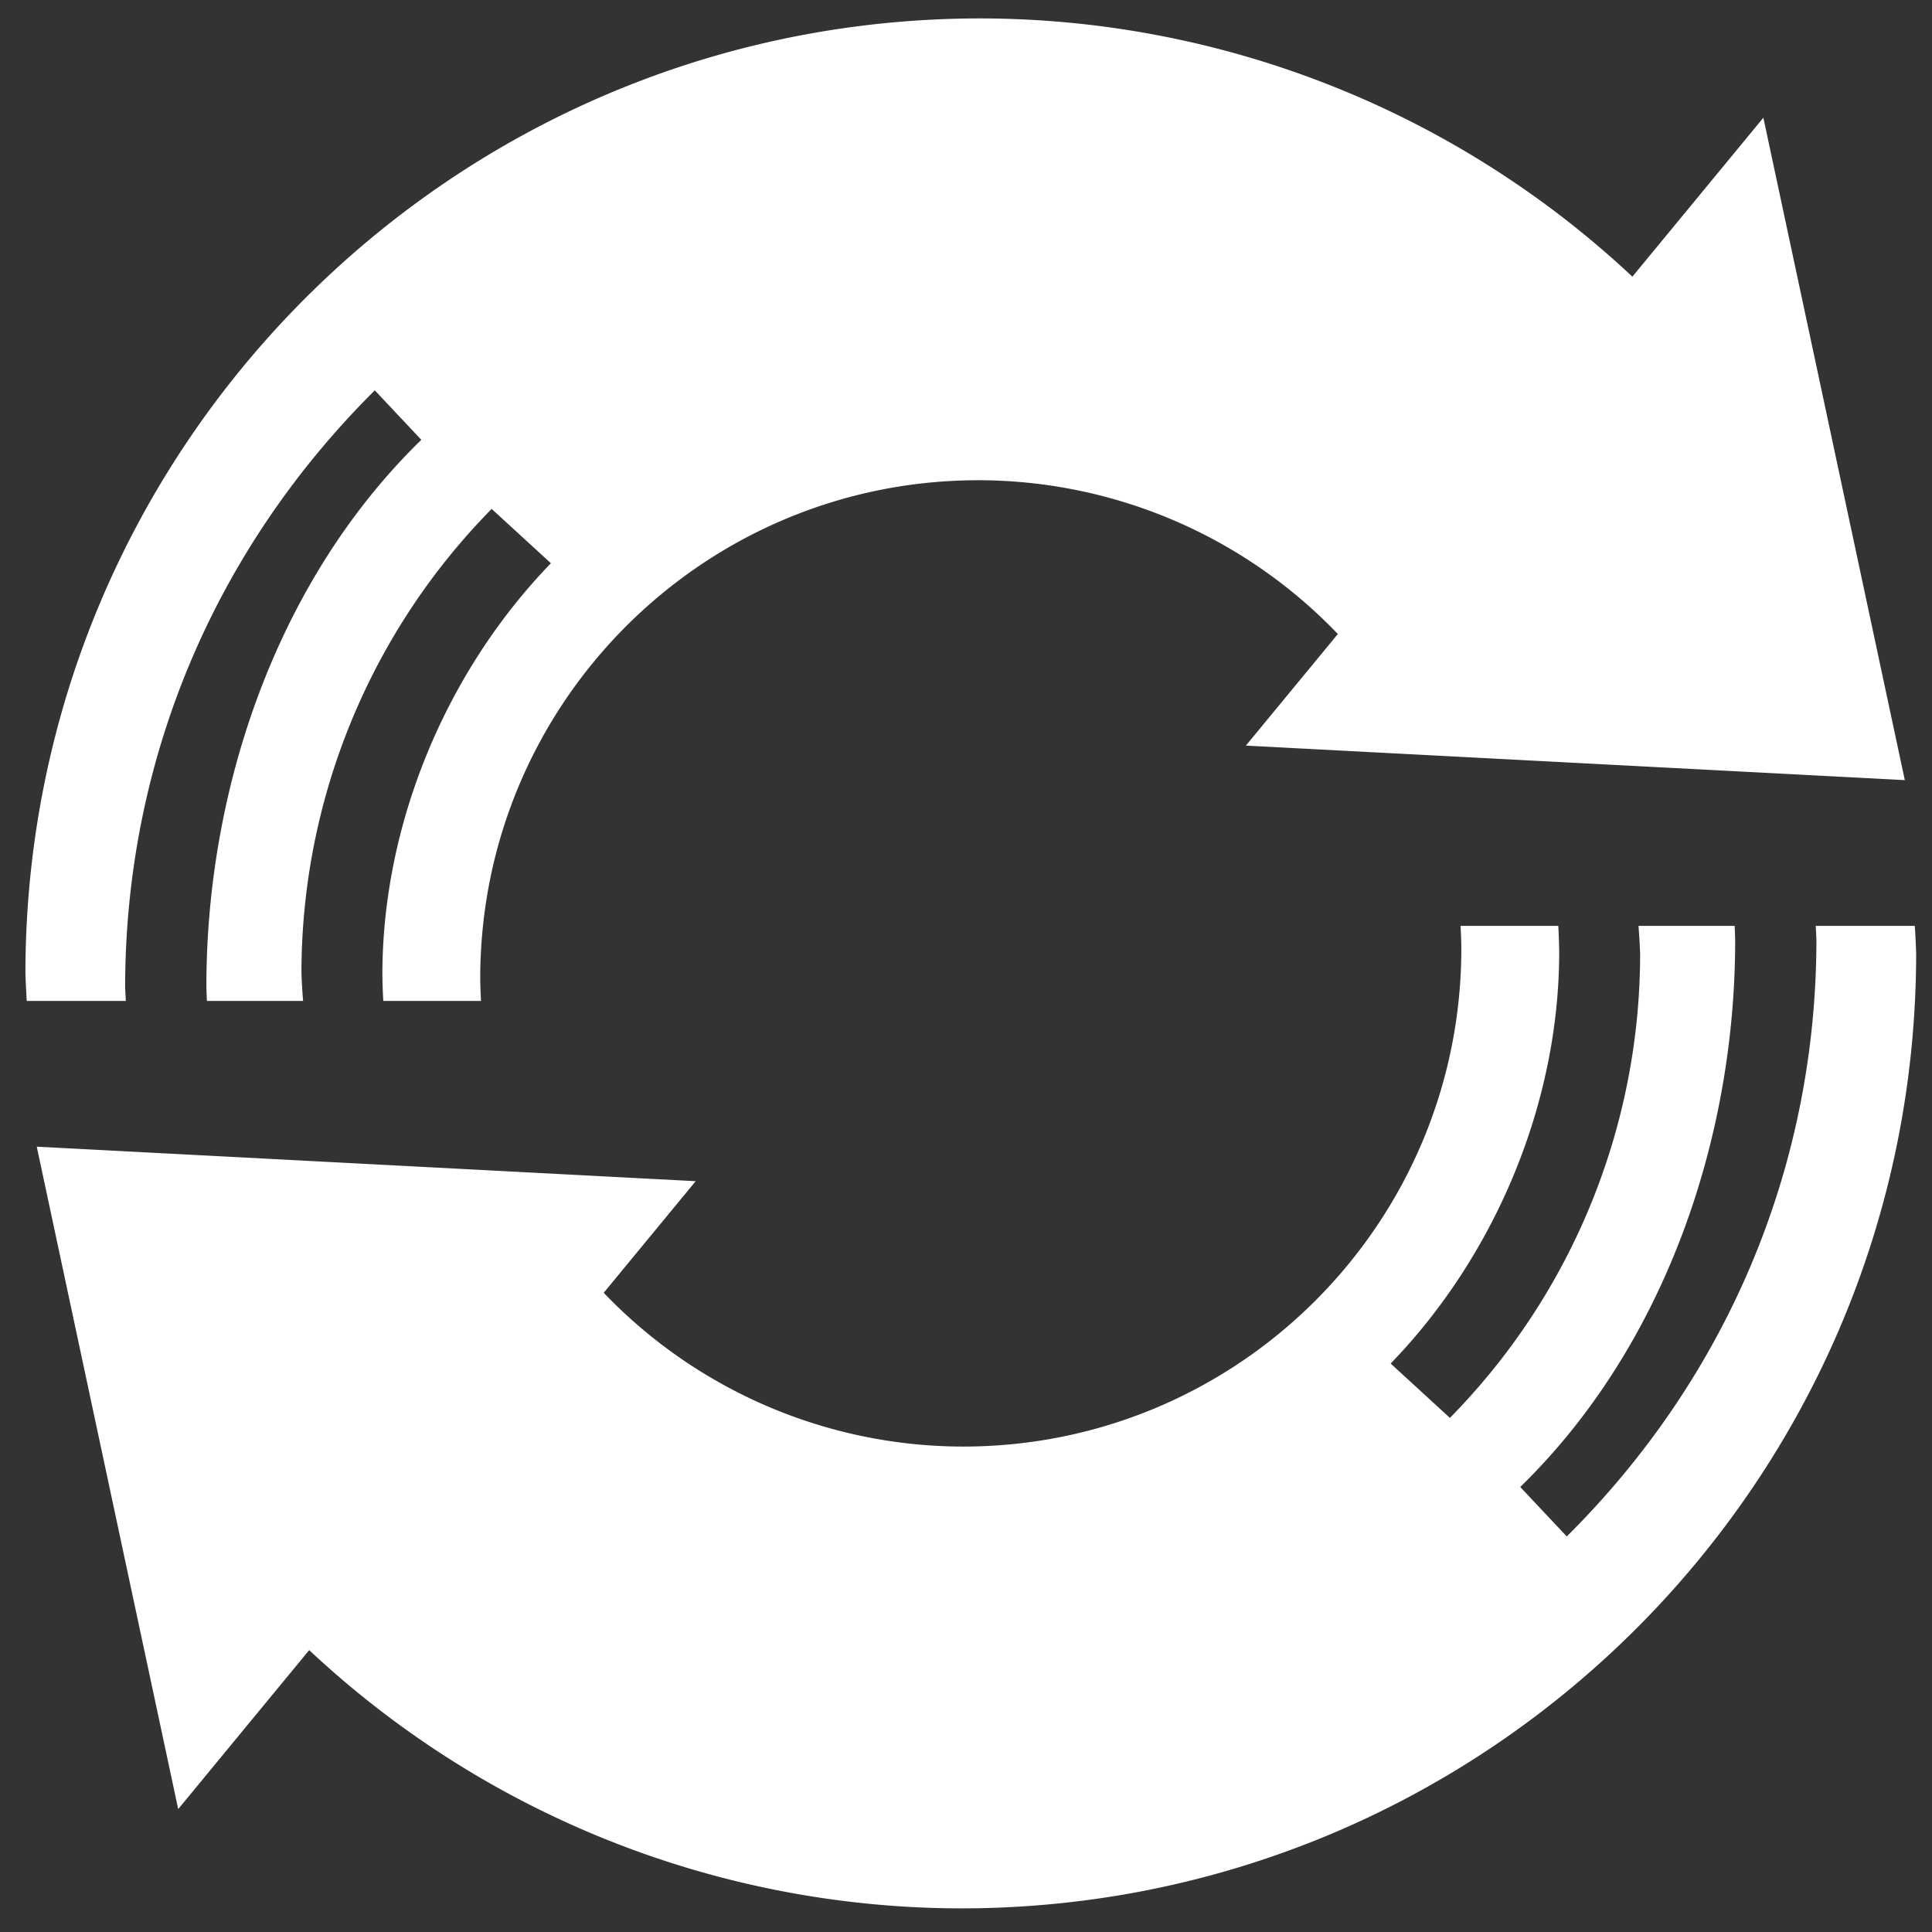 <svg xmlns="http://www.w3.org/2000/svg" width="200" height="200"><rect width="100%" height="100%" fill="#333333" stroke="none"/><g fill="#fff" paint-order="markers fill stroke"><path d="M101.533 1.906c-54.622 0-98.902 44.28-98.902 98.902.033.937.08 1.872.14 2.807h10.255a88.264 88.264 0 01-.072-1.447c.023-23.457 9.21-45.224 25.845-61.76l4.816 5.121c-14.83 14.433-22.248 35.888-22.25 56.582.013.502.032 1.003.055 1.504h9.955a68.524 68.524 0 01-.17-2.893 68.516 68.516 0 0119.691-48.04l6.133 5.626c-10.844 11.205-17.423 26.937-17.447 42.53.01.926.042 1.852.096 2.777h10.117a51.576 51.576 0 01-.082-2.322c0-28.487 23.093-51.58 51.58-51.58a51.568 51.568 0 0137.2 15.92l-9.52 11.552 68.212 3.573-14.642-68.573-13.56 16.455a98.9 98.9 0 00-67.45-26.734zM99.457 197.555c54.622 0 98.902-44.28 98.903-98.902a99.137 99.137 0 00-.141-2.807h-10.255c.028.482.052.965.072 1.447-.023 23.457-9.209 45.224-25.845 61.76l-4.816-5.121c14.83-14.433 22.249-35.888 22.25-56.582a76.204 76.204 0 00-.054-1.504h-9.955c.077.963.133 1.927.17 2.892a68.515 68.515 0 01-19.692 48.041l-6.133-5.626c10.844-11.205 17.423-26.937 17.447-42.53a60.119 60.119 0 00-.095-2.777h-10.117c.044.773.072 1.548.082 2.322-.001 28.487-23.094 51.58-51.58 51.58a51.568 51.568 0 01-37.202-15.92l9.522-11.552-68.213-3.573 14.643 68.573 13.56-16.456a98.9 98.9 0 0067.45 26.735z"/></g></svg>